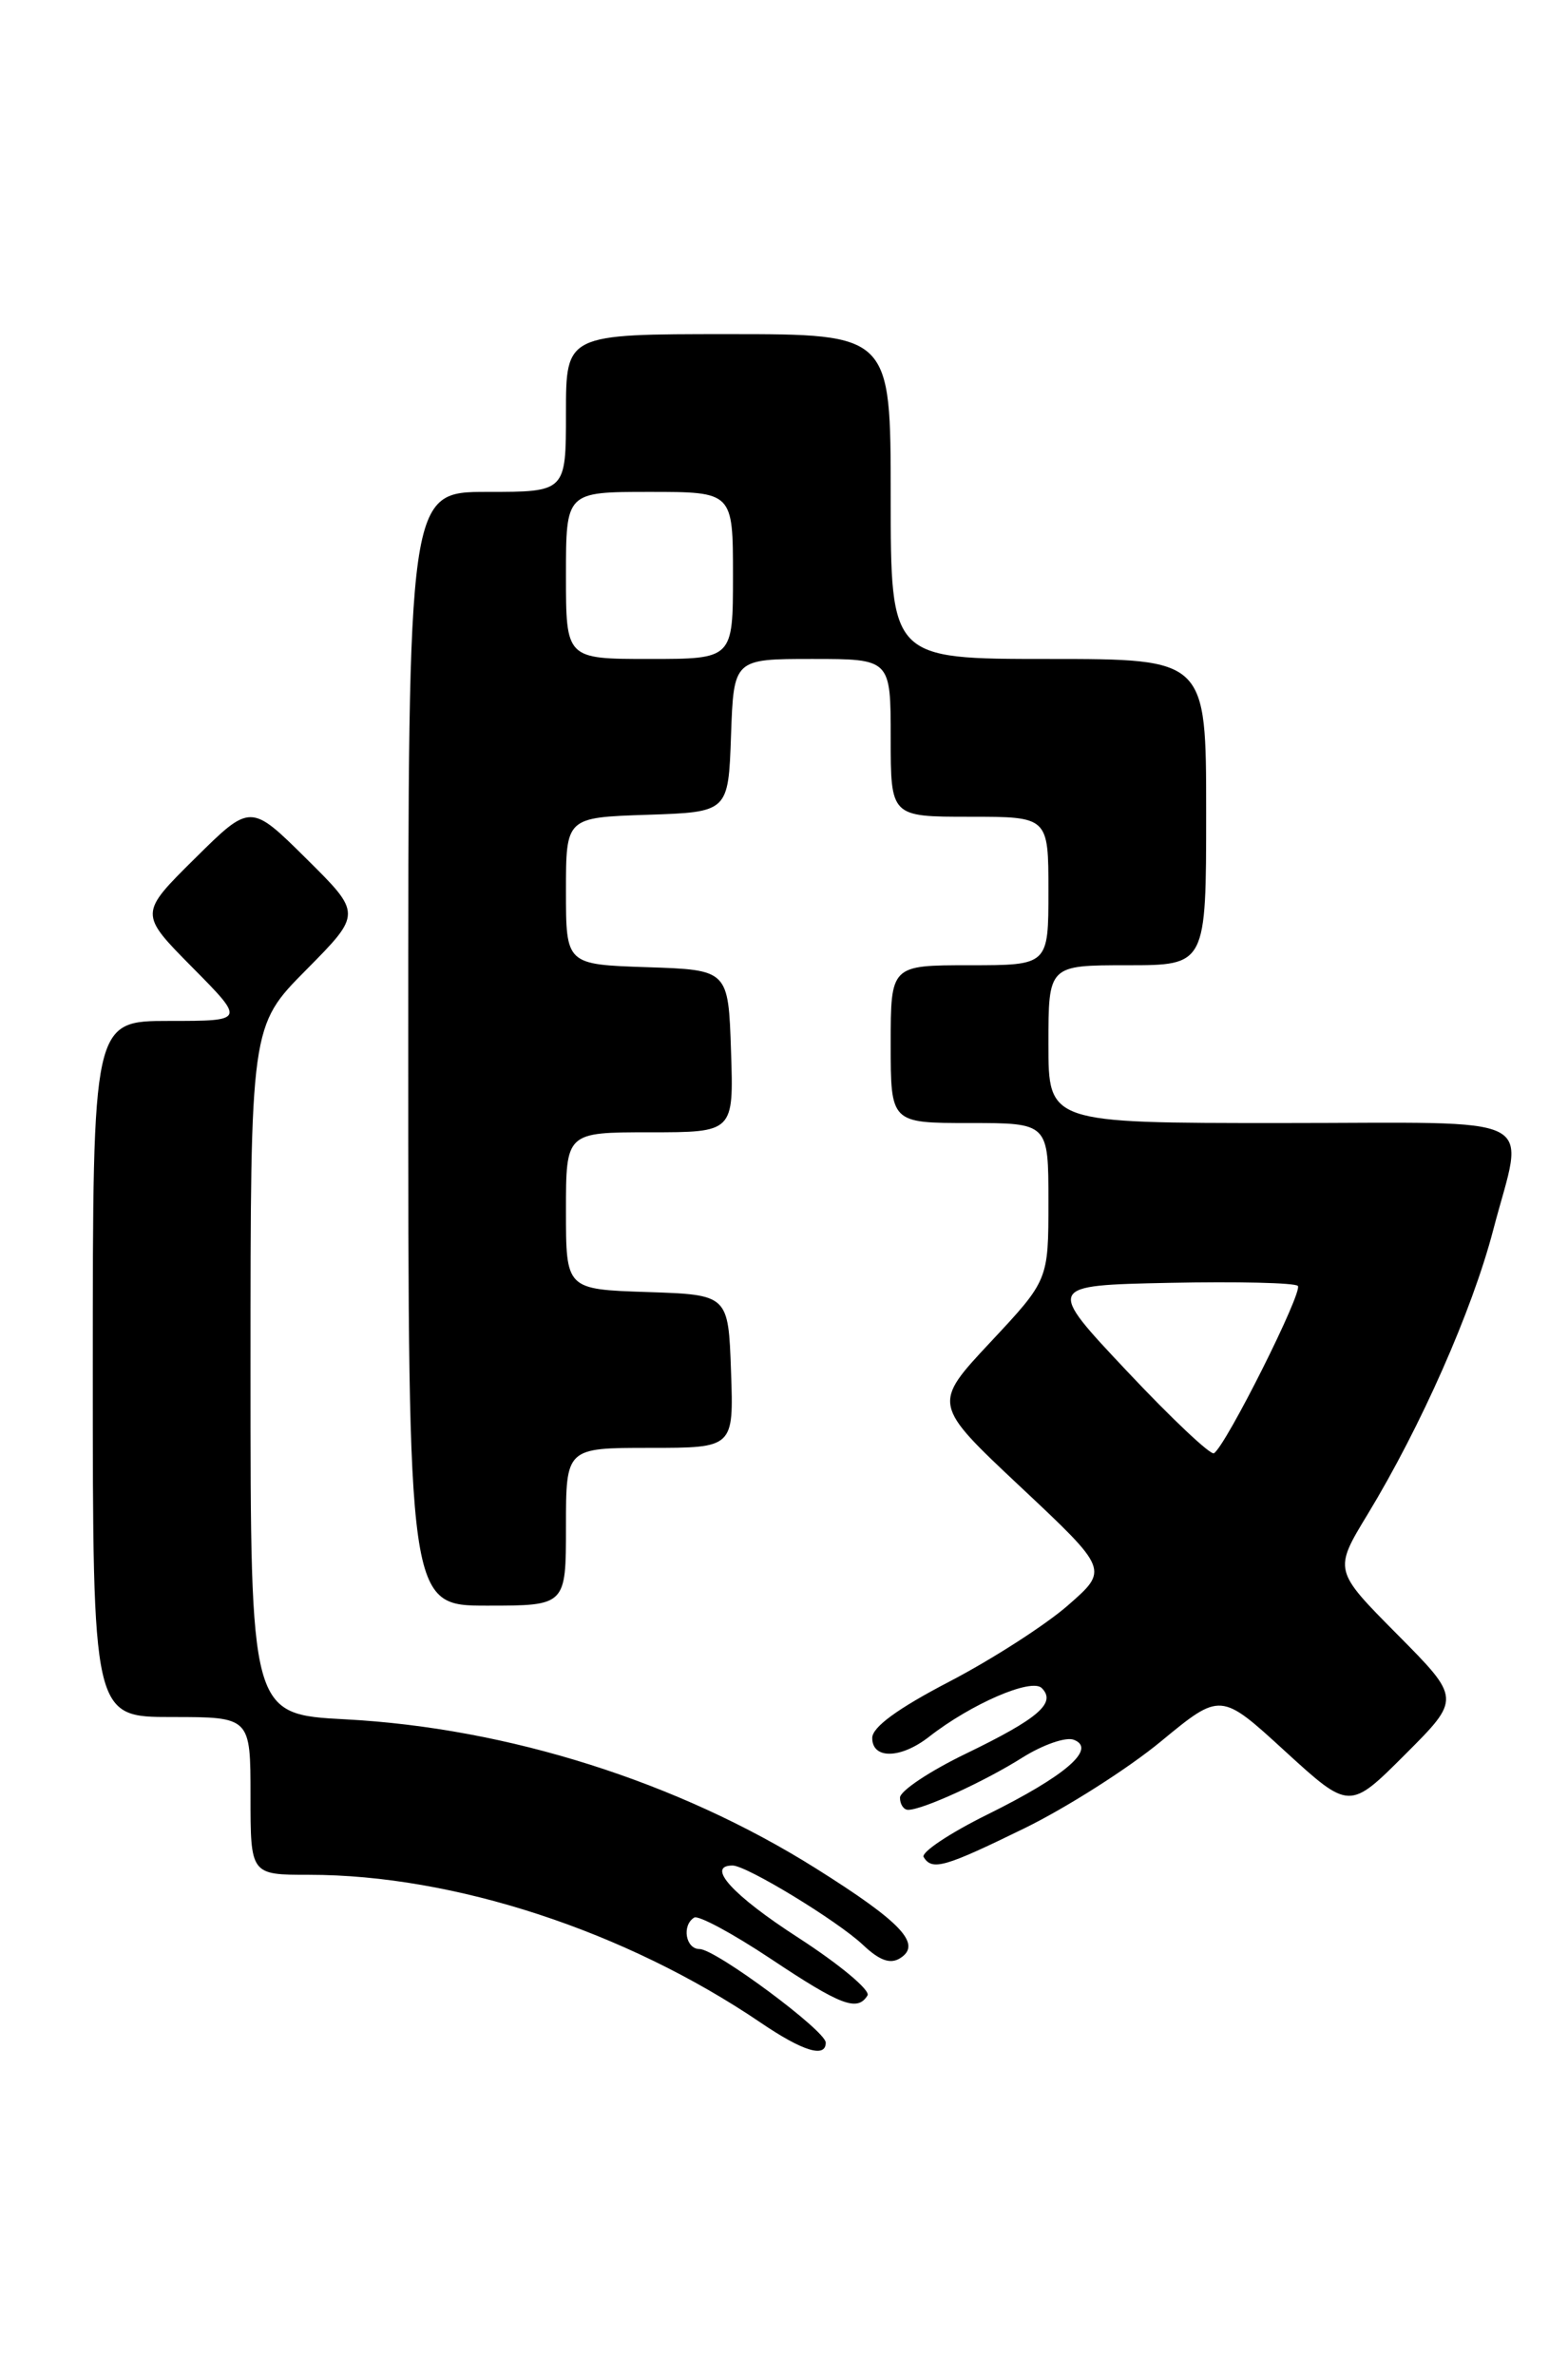 <?xml version="1.0" encoding="UTF-8" standalone="no"?>
<!DOCTYPE svg PUBLIC "-//W3C//DTD SVG 1.1//EN" "http://www.w3.org/Graphics/SVG/1.1/DTD/svg11.dtd" >
<svg xmlns="http://www.w3.org/2000/svg" xmlns:xlink="http://www.w3.org/1999/xlink" version="1.1" viewBox="0 0 169 256">
 <g >
 <path fill="currentColor"
d=" M 89.00 220.08 C 89.00 218.81 77.12 210.00 75.40 210.00 C 73.90 210.00 73.46 207.45 74.82 206.61 C 75.27 206.33 78.98 208.33 83.07 211.05 C 90.65 216.10 92.41 216.76 93.50 215.00 C 93.84 214.45 90.49 211.66 86.06 208.79 C 78.96 204.21 76.04 201.00 78.96 201.00 C 80.47 201.00 90.25 206.95 93.01 209.55 C 94.80 211.24 95.95 211.65 97.01 210.99 C 99.41 209.49 97.19 207.12 87.92 201.30 C 73.08 191.98 54.76 186.18 37.25 185.25 C 27.00 184.71 27.00 184.71 27.00 147.63 C 27.00 110.55 27.00 110.55 33.00 104.50 C 39.00 98.44 39.00 98.44 33.00 92.50 C 27.00 86.56 27.00 86.56 21.00 92.50 C 15.00 98.44 15.00 98.44 20.72 104.22 C 26.44 110.00 26.44 110.00 18.22 110.00 C 10.00 110.00 10.00 110.00 10.00 147.50 C 10.00 185.00 10.00 185.00 18.50 185.00 C 27.00 185.00 27.00 185.00 27.00 193.50 C 27.00 202.00 27.00 202.00 33.32 202.00 C 48.93 202.00 67.42 208.05 82.00 217.94 C 86.54 221.02 89.00 221.77 89.00 220.08 Z  M 110.43 196.98 C 114.96 194.76 121.57 190.56 125.11 187.64 C 131.56 182.32 131.56 182.32 138.50 188.68 C 145.45 195.03 145.45 195.03 151.45 189.03 C 157.46 183.02 157.46 183.02 150.60 176.10 C 143.74 169.19 143.74 169.19 147.41 163.15 C 153.15 153.69 158.66 141.23 160.93 132.56 C 164.28 119.73 166.80 121.00 138.00 121.00 C 113.00 121.00 113.00 121.00 113.00 112.50 C 113.00 104.00 113.00 104.00 121.50 104.00 C 130.00 104.00 130.00 104.00 130.00 87.50 C 130.00 71.00 130.00 71.00 113.00 71.00 C 96.00 71.00 96.00 71.00 96.00 53.50 C 96.00 36.00 96.00 36.00 78.50 36.00 C 61.00 36.00 61.00 36.00 61.00 44.50 C 61.00 53.00 61.00 53.00 52.50 53.00 C 44.00 53.00 44.00 53.00 44.00 113.00 C 44.00 173.00 44.00 173.00 52.50 173.00 C 61.00 173.00 61.00 173.00 61.00 164.50 C 61.00 156.00 61.00 156.00 70.04 156.00 C 79.08 156.00 79.08 156.00 78.79 147.75 C 78.50 139.50 78.50 139.50 69.75 139.21 C 61.00 138.92 61.00 138.92 61.00 130.46 C 61.00 122.00 61.00 122.00 70.04 122.00 C 79.08 122.00 79.08 122.00 78.79 113.25 C 78.50 104.50 78.50 104.50 69.75 104.21 C 61.00 103.92 61.00 103.92 61.00 96.00 C 61.00 88.08 61.00 88.08 69.75 87.79 C 78.50 87.50 78.50 87.50 78.79 79.25 C 79.08 71.00 79.08 71.00 87.54 71.00 C 96.00 71.00 96.00 71.00 96.00 79.50 C 96.00 88.00 96.00 88.00 104.50 88.00 C 113.00 88.00 113.00 88.00 113.00 96.00 C 113.00 104.00 113.00 104.00 104.50 104.00 C 96.00 104.00 96.00 104.00 96.00 112.50 C 96.00 121.00 96.00 121.00 104.50 121.00 C 113.00 121.00 113.00 121.00 113.00 129.46 C 113.00 137.93 113.00 137.93 106.75 144.61 C 100.50 151.29 100.50 151.29 110.00 160.21 C 119.50 169.13 119.50 169.13 115.09 172.98 C 112.66 175.10 106.93 178.78 102.35 181.17 C 96.76 184.08 94.02 186.08 94.01 187.25 C 94.00 189.57 97.08 189.51 100.12 187.14 C 104.66 183.59 111.17 180.77 112.28 181.88 C 113.88 183.48 111.94 185.16 104.06 188.97 C 100.18 190.85 97.00 192.97 97.00 193.69 C 97.00 194.41 97.40 195.00 97.88 195.00 C 99.44 195.00 106.13 191.94 110.21 189.36 C 112.40 187.99 114.88 187.12 115.73 187.45 C 118.24 188.41 114.87 191.33 106.41 195.51 C 102.33 197.53 99.25 199.59 99.55 200.09 C 100.47 201.58 101.79 201.20 110.43 196.98 Z  M 121.48 147.75 C 112.77 138.50 112.77 138.50 126.02 138.22 C 133.31 138.07 139.55 138.21 139.88 138.55 C 140.47 139.14 132.15 155.75 130.84 156.58 C 130.48 156.81 126.27 152.84 121.48 147.75 Z  M 61.00 62.00 C 61.00 53.00 61.00 53.00 70.00 53.00 C 79.00 53.00 79.00 53.00 79.00 62.00 C 79.00 71.00 79.00 71.00 70.00 71.00 C 61.00 71.00 61.00 71.00 61.00 62.00 Z "/>
</g>
</svg>